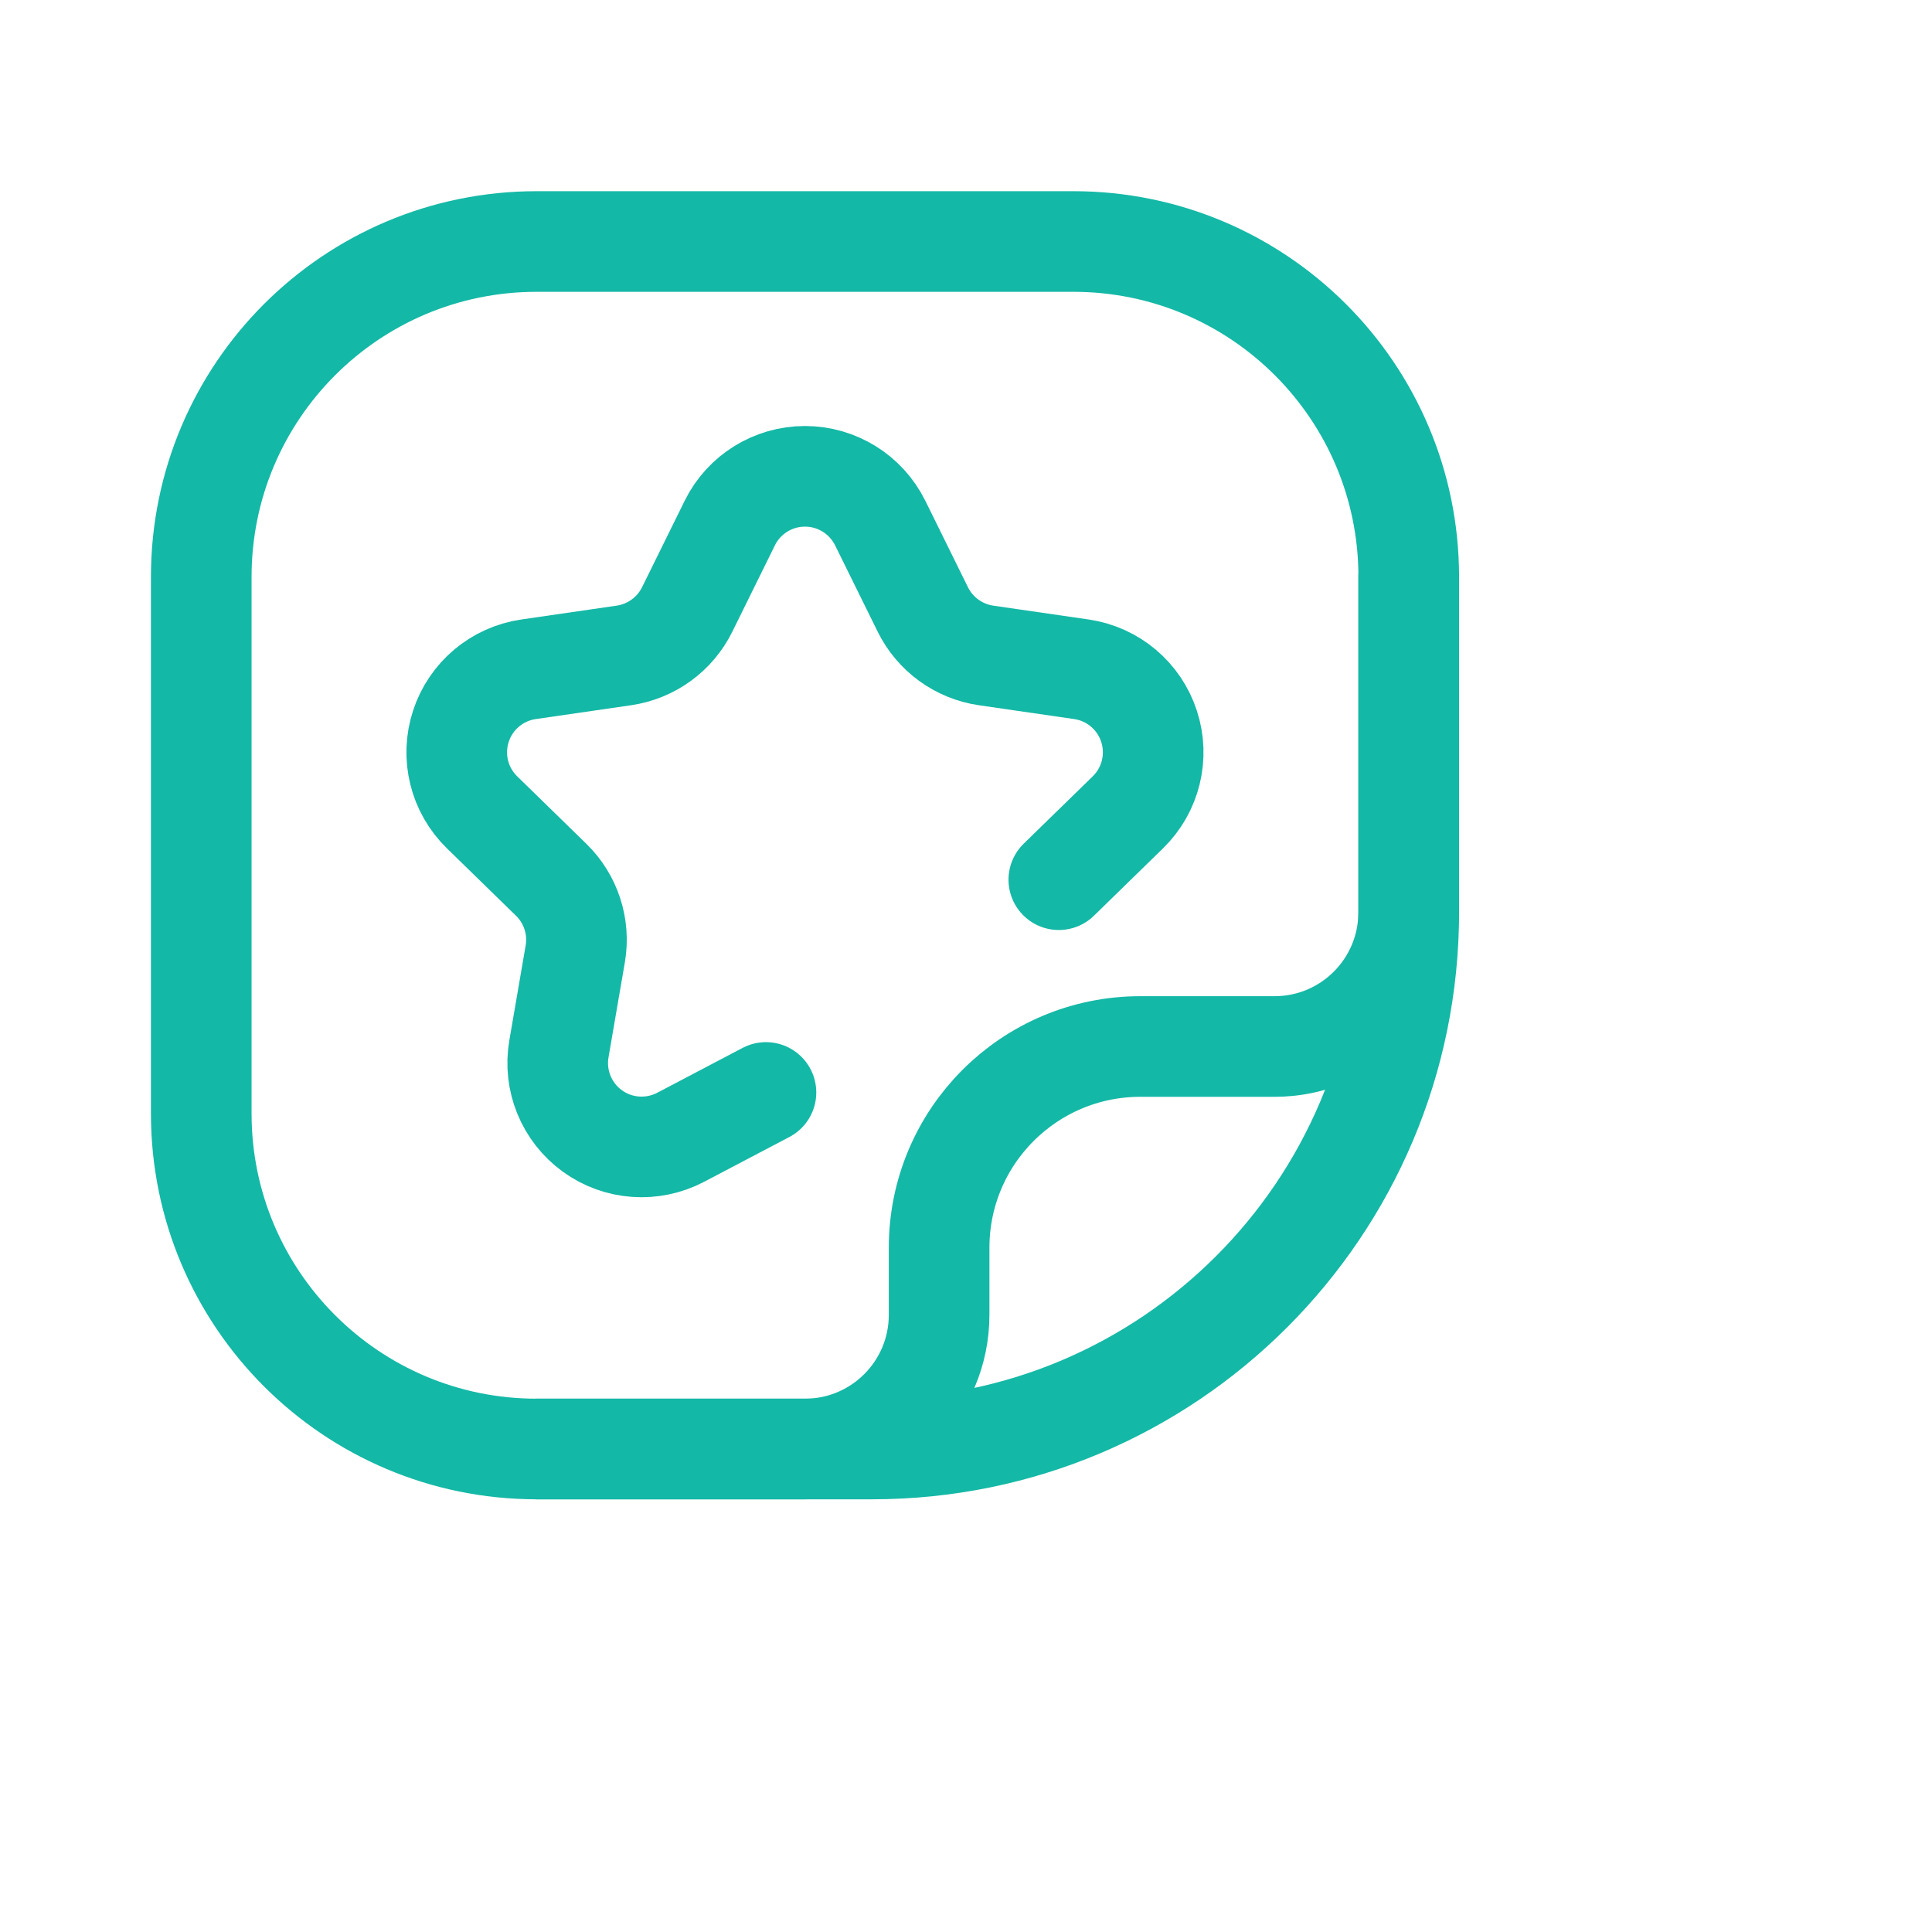 <svg width="24" height="24" viewBox="0 0 24 24" xmlns="http://www.w3.org/2000/svg">
<g stroke="currentColor" fill="none">
<path fill-rule="evenodd" clip-rule="evenodd" d="M10.833 18H6.667C4.365 18 2.5 16.134 2.5 13.833V7.167C2.5 4.865 4.365 3 6.667 3H13.333C15.634 3 17.5 4.865 17.5 7.167V11.333C17.5 15.015 14.515 18 10.833 18Z" stroke="#14B8A6" stroke-width="1.25" stroke-linecap="round" stroke-linejoin="round"/>
<path d="M17.499 7.167V11.333C17.499 12.254 16.753 13 15.833 13H14.166C12.785 13 11.666 14.119 11.666 15.5V16.333C11.666 17.254 10.92 18 9.999 18H6.666" stroke="#14B8A6" stroke-width="1.25" stroke-linecap="round" stroke-linejoin="round"/>
<path d="M9.515 13.571L8.455 14.128C8.104 14.312 7.678 14.282 7.358 14.049C7.037 13.816 6.876 13.421 6.943 13.03L7.146 11.85C7.204 11.512 7.092 11.167 6.846 10.928L5.988 10.091C5.704 9.814 5.602 9.4 5.725 9.023C5.847 8.646 6.173 8.371 6.566 8.314L7.751 8.142C8.091 8.092 8.384 7.879 8.536 7.572L9.066 6.497C9.241 6.142 9.603 5.917 10 5.917C10.396 5.917 10.758 6.142 10.934 6.497L11.464 7.572C11.616 7.879 11.909 8.092 12.248 8.142L13.434 8.314C13.826 8.371 14.152 8.646 14.274 9.023C14.397 9.4 14.295 9.814 14.011 10.091L13.153 10.928" stroke="#14B8A6" stroke-width="1.25" stroke-linecap="round" stroke-linejoin="round"/>
</g>
</svg>
